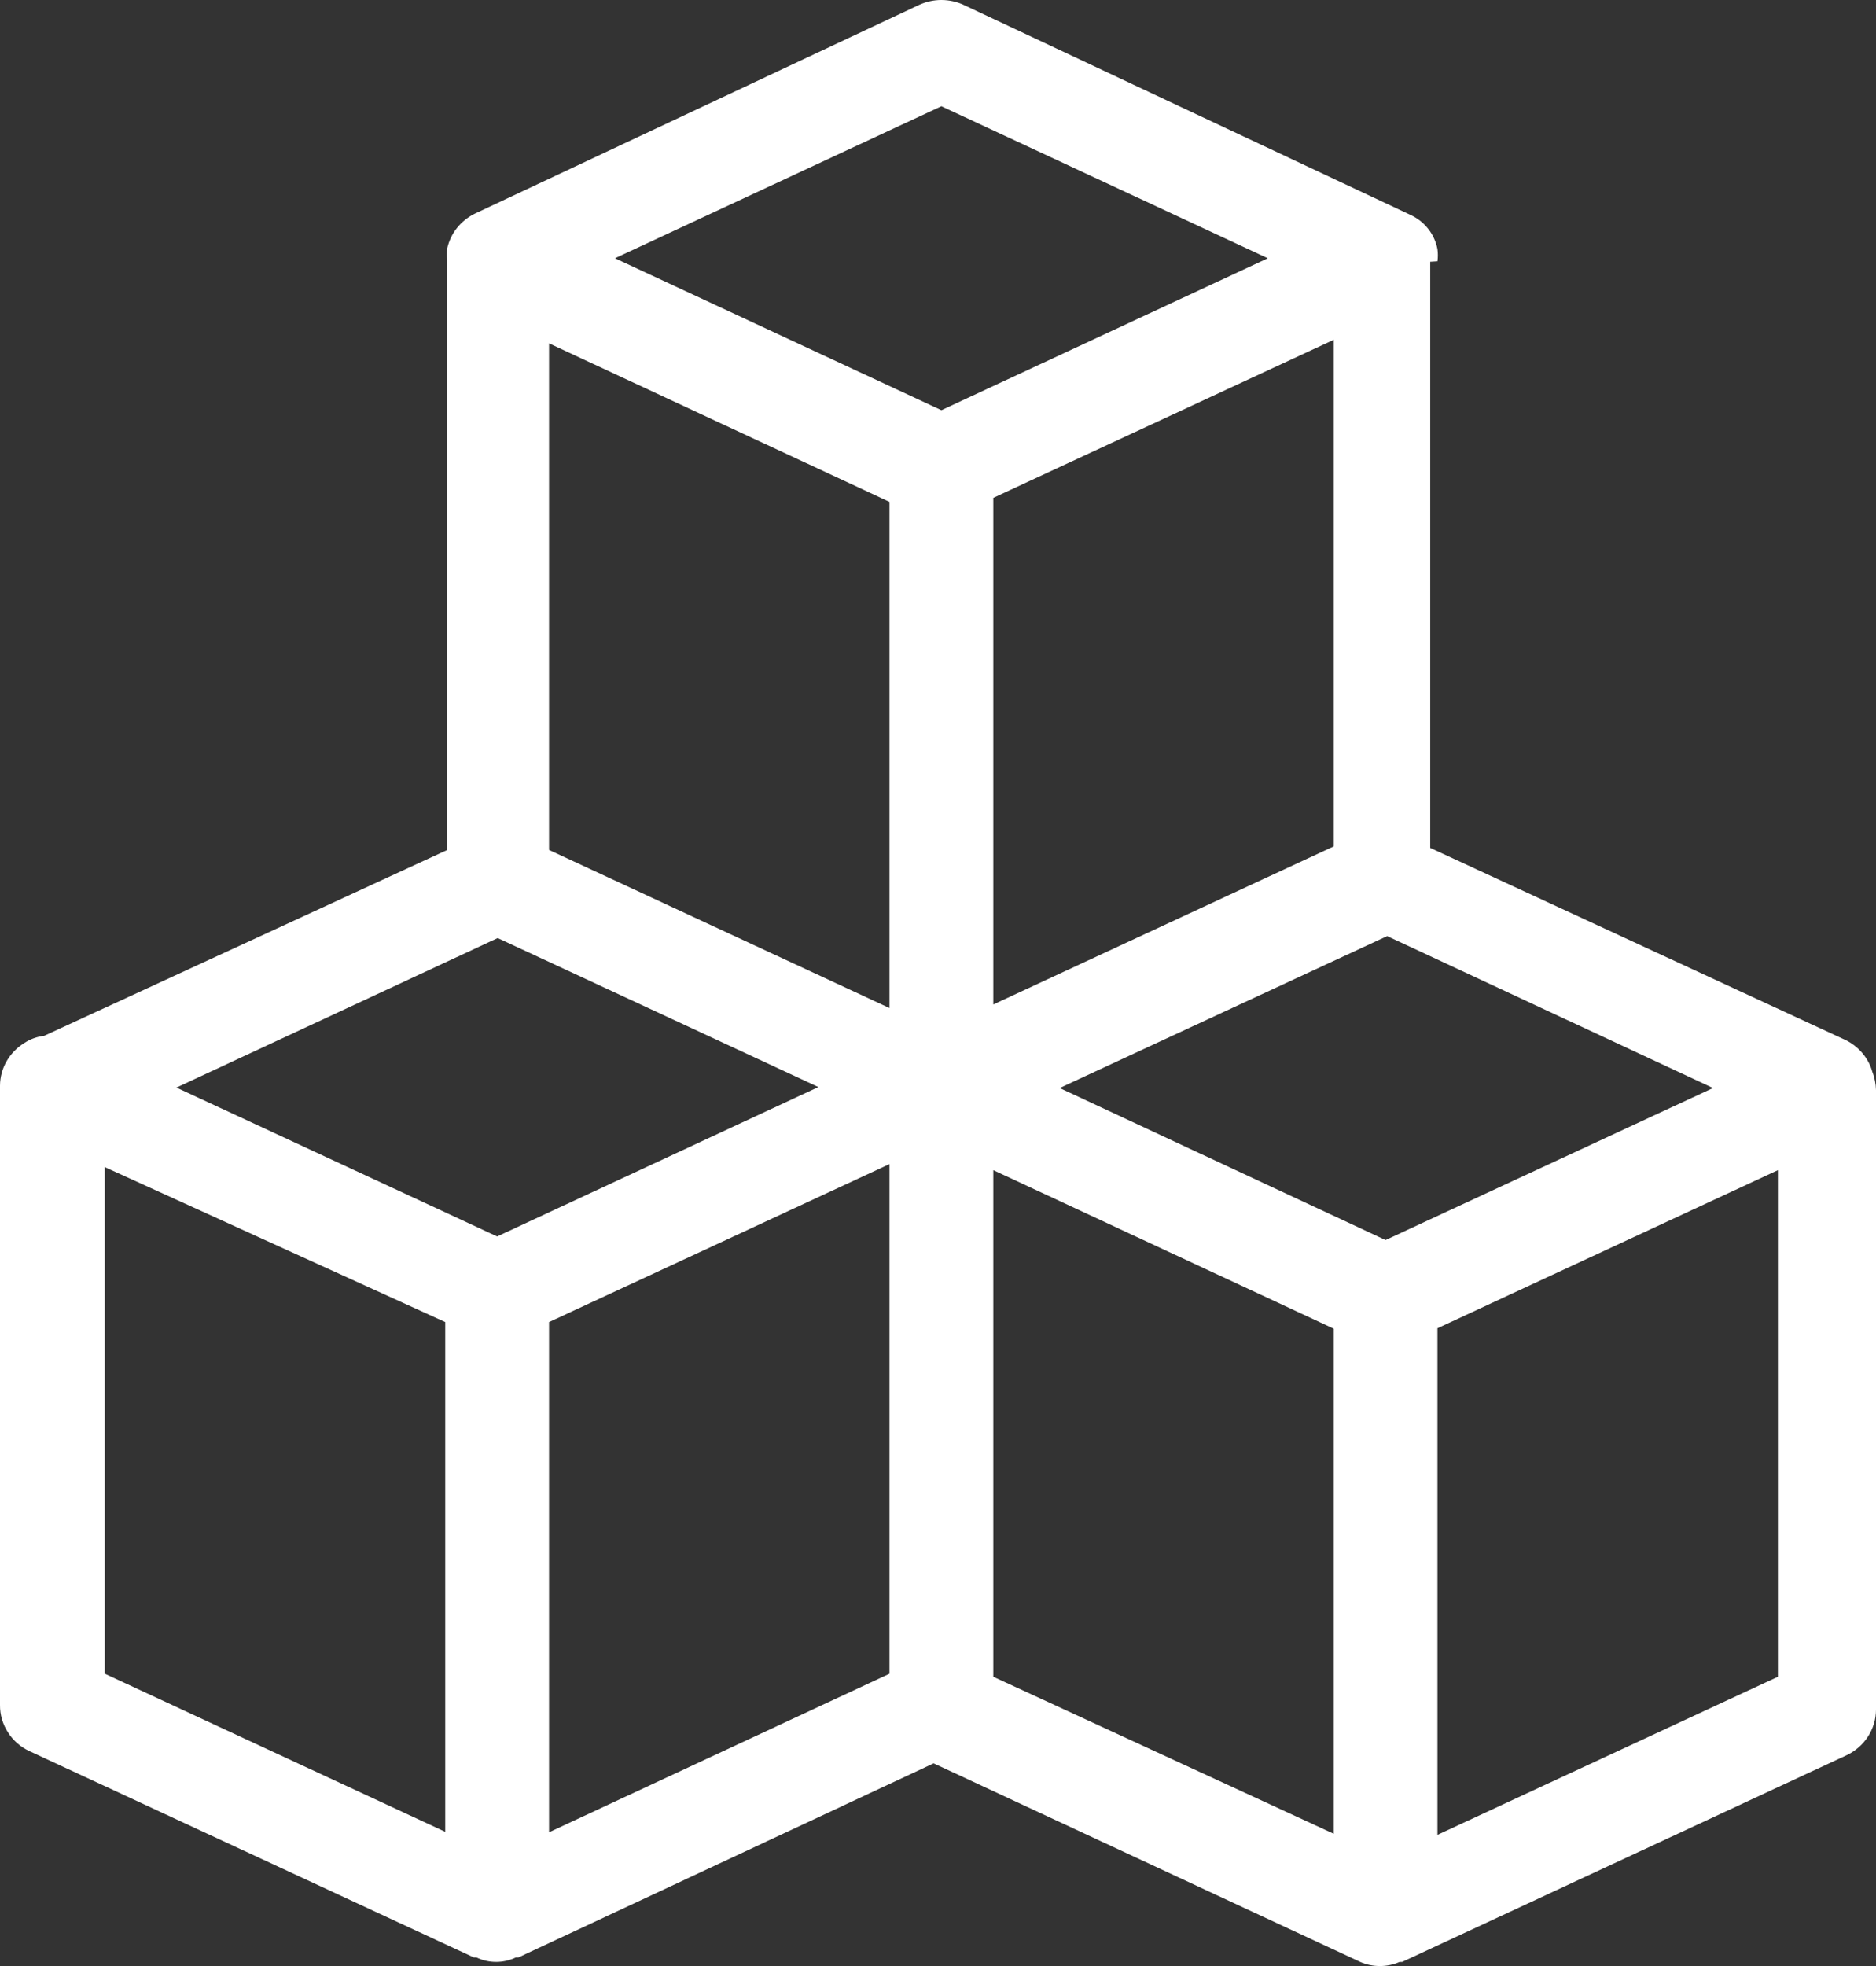 <svg width="21" height="22" viewBox="0 0 21 22" fill="none" xmlns="http://www.w3.org/2000/svg">
<rect x="0" y="0" width="21" height="22" fill="#333333" stroke="none"/>
<path d="M16.091 2.924C16.097 2.878 16.097 2.833 16.091 2.788C16.075 2.704 16.039 2.625 15.985 2.558C15.932 2.491 15.863 2.438 15.783 2.402L10.788 0.055C10.71 0.019 10.624 0 10.538 0C10.451 0 10.366 0.019 10.288 0.055L5.315 2.391C5.238 2.429 5.17 2.483 5.117 2.549C5.063 2.616 5.026 2.694 5.007 2.776C5.002 2.821 5.002 2.867 5.007 2.912V9.511L0.494 11.591C0.415 11.6 0.339 11.627 0.273 11.671C0.19 11.722 0.122 11.792 0.074 11.875C0.026 11.958 0.001 12.052 1.48914e-05 12.147V19.08C-0.001 19.188 0.03 19.294 0.089 19.385C0.147 19.477 0.231 19.55 0.331 19.596L5.304 21.904H5.333C5.401 21.937 5.477 21.954 5.554 21.954C5.63 21.954 5.706 21.937 5.774 21.904H5.803L10.451 19.732L15.226 21.954C15.295 21.985 15.37 22 15.447 22C15.523 22 15.598 21.985 15.667 21.954H15.696L20.669 19.642C20.768 19.596 20.851 19.523 20.91 19.433C20.968 19.343 21 19.238 21 19.131V12.198C20.998 12.128 20.985 12.059 20.959 11.994C20.938 11.917 20.899 11.845 20.847 11.784C20.795 11.723 20.73 11.672 20.657 11.637L16.01 9.488V2.929L16.091 2.924ZM4.984 20.498L1.173 18.729V13.06L4.984 14.794V20.498ZM5.565 13.836L1.975 12.17L5.571 10.497L9.161 12.164L5.565 13.836ZM9.957 18.729L6.146 20.503V14.794L9.957 13.026V18.729ZM9.957 11.28L6.146 9.511V3.842L9.957 5.616V11.28ZM6.884 2.89L10.538 1.189L14.192 2.89L10.538 4.59L6.884 2.89ZM14.93 3.802V9.471L11.119 11.24V5.571L14.93 3.802ZM14.93 20.52L11.119 18.763V13.094L14.93 14.868V20.52ZM19.902 18.763L16.091 20.532V14.863L19.902 13.094V18.763ZM19.176 12.175L15.51 13.876L11.862 12.175L15.528 10.475L19.176 12.175Z" fill="white"/>
</svg>
